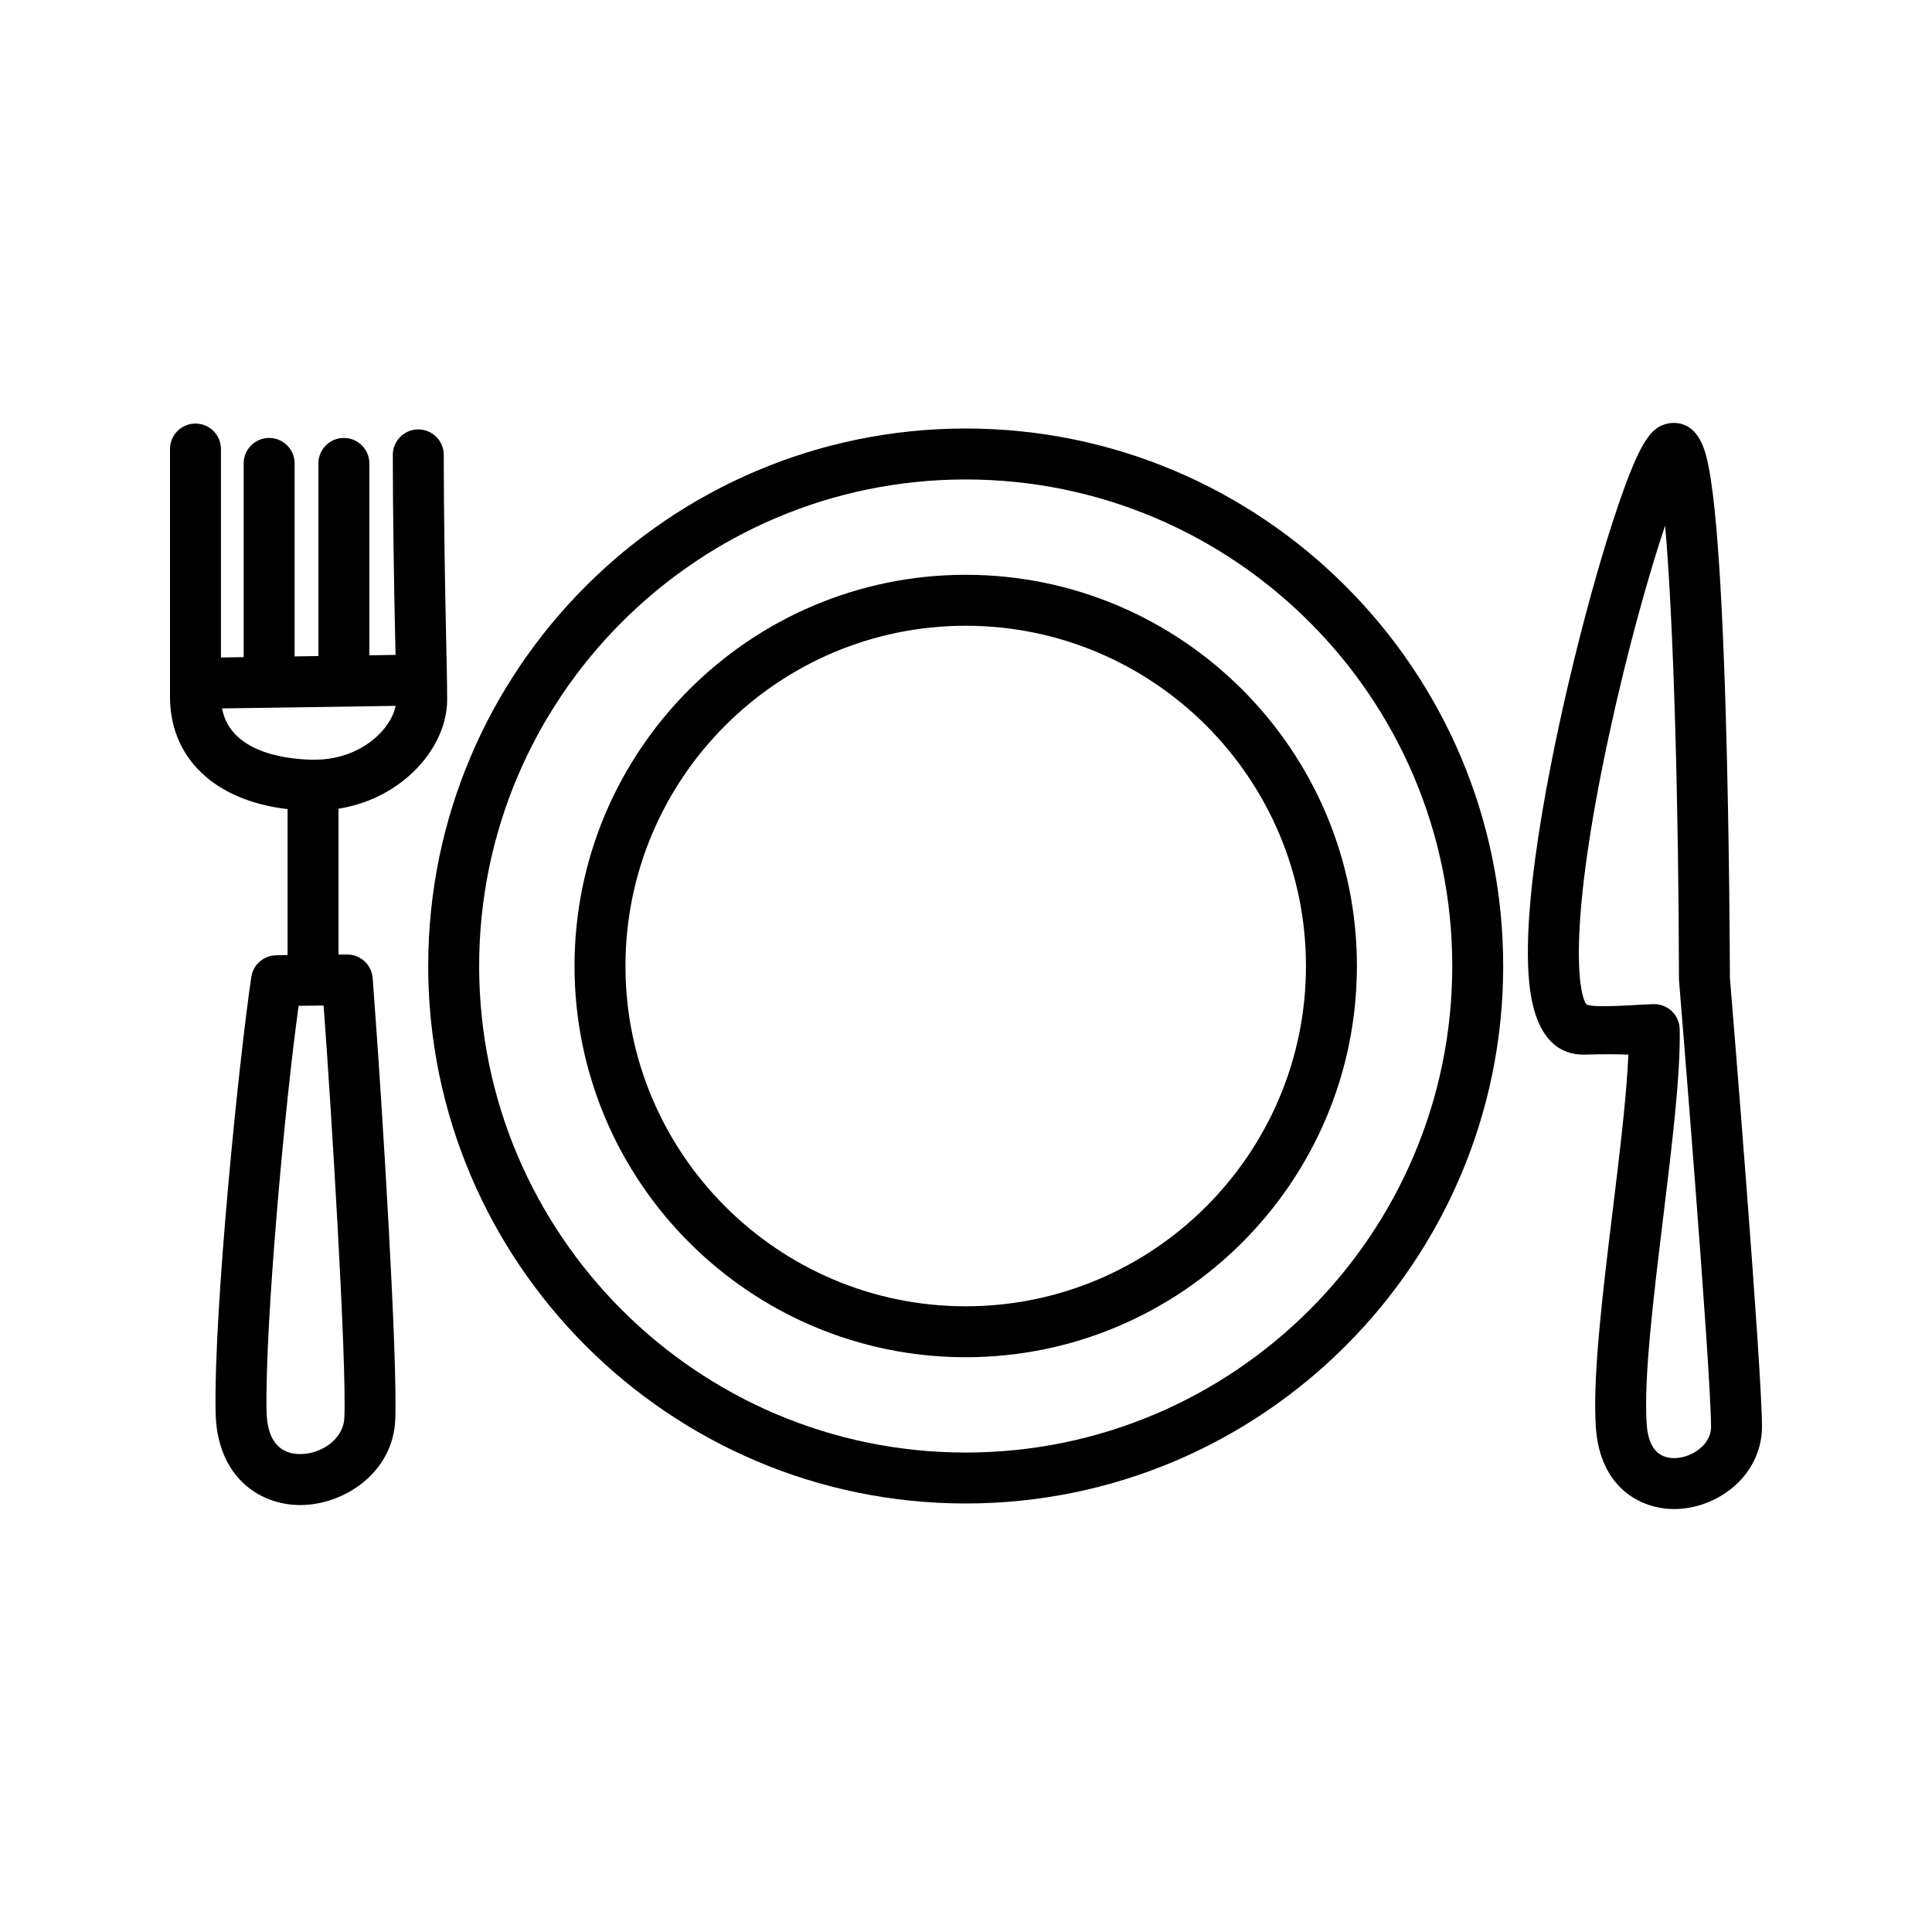 <?xml version="1.0" encoding="iso-8859-1"?>
<!-- Generator: Adobe Illustrator 17.1.0, SVG Export Plug-In . SVG Version: 6.00 Build 0)  -->
<!DOCTYPE svg PUBLIC "-//W3C//DTD SVG 1.1//EN" "http://www.w3.org/Graphics/SVG/1.1/DTD/svg11.dtd">
<svg version="1.1" id="Artwork" xmlns="http://www.w3.org/2000/svg" xmlns:xlink="http://www.w3.org/1999/xlink" x="0px" y="0px"
	 width="256px" height="256px" viewBox="0 0 256 256" style="enable-background:new 0 0 256 256;" xml:space="preserve">
<g>
	<path d="M127.96,56.78c-39.271,0-71.22,31.949-71.22,71.22c0,39.27,31.949,71.219,71.22,71.219
		c39.272,0,71.222-31.949,71.222-71.219C199.182,88.729,167.232,56.78,127.96,56.78z M127.96,192.47
		c-35.549,0-64.47-28.921-64.47-64.469c0-35.549,28.921-64.47,64.47-64.47c35.55,0,64.472,28.921,64.472,64.47
		C192.432,163.549,163.51,192.47,127.96,192.47z"/>
	<path d="M127.96,76.164c-28.581,0-51.833,23.253-51.833,51.836c0,28.584,23.252,51.839,51.833,51.839
		c28.583,0,51.837-23.255,51.837-51.839C179.798,99.418,156.543,76.164,127.96,76.164z M127.96,173.09
		c-24.859,0-45.083-20.227-45.083-45.089c0-24.861,20.224-45.086,45.083-45.086c24.861,0,45.087,20.225,45.087,45.086
		C173.048,152.863,152.822,173.09,127.96,173.09z"/>
	<path d="M229.22,129.538c-0.004-1.686-0.059-18.491-0.554-35.09c-0.306-10.262-0.72-18.452-1.228-24.343
		c-0.314-3.634-0.657-6.358-1.05-8.329c-0.342-1.716-1.143-5.735-4.625-5.735c-0.253,0-0.507,0.026-0.755,0.078
		c-2.156,0.446-3.623,2.133-6.623,10.944c-1.864,5.475-3.911,12.644-5.764,20.19c-2.205,8.977-7.201,31.14-5.981,43.042
		c0.801,7.811,4.332,9.45,7.154,9.45l0.165-0.002c1.332-0.034,2.39-0.051,3.235-0.051c0.976,0,1.583,0.021,2.286,0.046
		c0.094,0.003,0.19,0.007,0.289,0.01c-0.236,5.541-1.171,13.22-2.081,20.689c-1.323,10.868-2.692,22.106-2.224,28.756
		c0.559,7.945,5.936,10.764,10.371,10.764c3.126,0,6.318-1.332,8.538-3.563c2.013-2.024,3.114-4.655,3.1-7.409
		C233.432,180.837,229.508,133.046,229.22,129.538z M225.587,191.634c-0.966,0.971-2.404,1.574-3.753,1.574
		c-2.204,0-3.428-1.51-3.637-4.487c-0.422-6.004,0.906-16.915,2.191-27.467c1.186-9.735,2.305-18.93,2.178-24.897
		c-0.039-1.836-1.539-3.303-3.374-3.303c-1.732,0-8.675,0.665-9.059-0.067c-1.063-1.742-2.278-10.688,3.02-35.346
		c2.425-11.285,5.272-21.403,7.482-27.997c1.128,12.633,1.798,37.293,1.835,60.042c0,0.091,0.004,0.181,0.011,0.272
		c0.042,0.509,4.201,51.04,4.242,59.063C226.728,189.992,226.346,190.872,225.587,191.634z"/>
	<path d="M59.25,92.735c0-2.134-0.068-5.211-0.154-9.106C58.964,77.677,58.8,68.02,58.8,60.274c0-1.864-1.511-3.375-3.375-3.375
		c-1.864,0-3.375,1.511-3.375,3.375c0,7.821,0.165,17.519,0.298,23.504c0.023,1.046,0.046,2.051,0.065,3.002l-3.472,0.051V61.404
		c0-1.864-1.511-3.375-3.375-3.375c-1.864,0-3.375,1.511-3.375,3.375v25.527l-3.153,0.046V61.404c0-1.864-1.511-3.375-3.375-3.375
		s-3.375,1.511-3.375,3.375v25.672l-3.011,0.044V59.499c0-1.864-1.511-3.375-3.375-3.375c-1.864,0-3.375,1.511-3.375,3.375v32.825
		c0,8.19,6.004,13.786,15.58,14.887v19.335c-0.975,0.018-1.512,0.034-1.567,0.035c-1.633,0.048-2.998,1.258-3.239,2.874
		c-1.598,10.676-5.008,44.078-4.729,57.747c0.173,8.444,5.758,12.224,11.216,12.224c5.808,0,12.269-4.297,12.581-11.24
		c0.357-7.971-1.746-41.746-2.644-53.863c-0.163-2.206-0.285-3.849-0.342-4.694c-0.119-1.772-1.591-3.149-3.367-3.149
		c-0.399,0-0.784,0-1.159,0.002v-19.323C53.479,105.779,59.25,98.943,59.25,92.735z M45.626,187.883
		c-0.129,2.867-3.122,4.792-5.837,4.792c-2.848,0-4.393-1.941-4.468-5.612c-0.236-11.585,2.46-41.023,4.249-53.791
		c0.904-0.013,2.012-0.025,3.308-0.033c0.036,0.488,0.075,1.017,0.117,1.582C43.807,145.787,45.965,180.314,45.626,187.883z
		 M29.421,93.869l22.997-0.338c-0.606,3.154-4.658,7.133-10.738,7.133C38.978,100.664,30.602,100.141,29.421,93.869z"/>
</g>
</svg>
